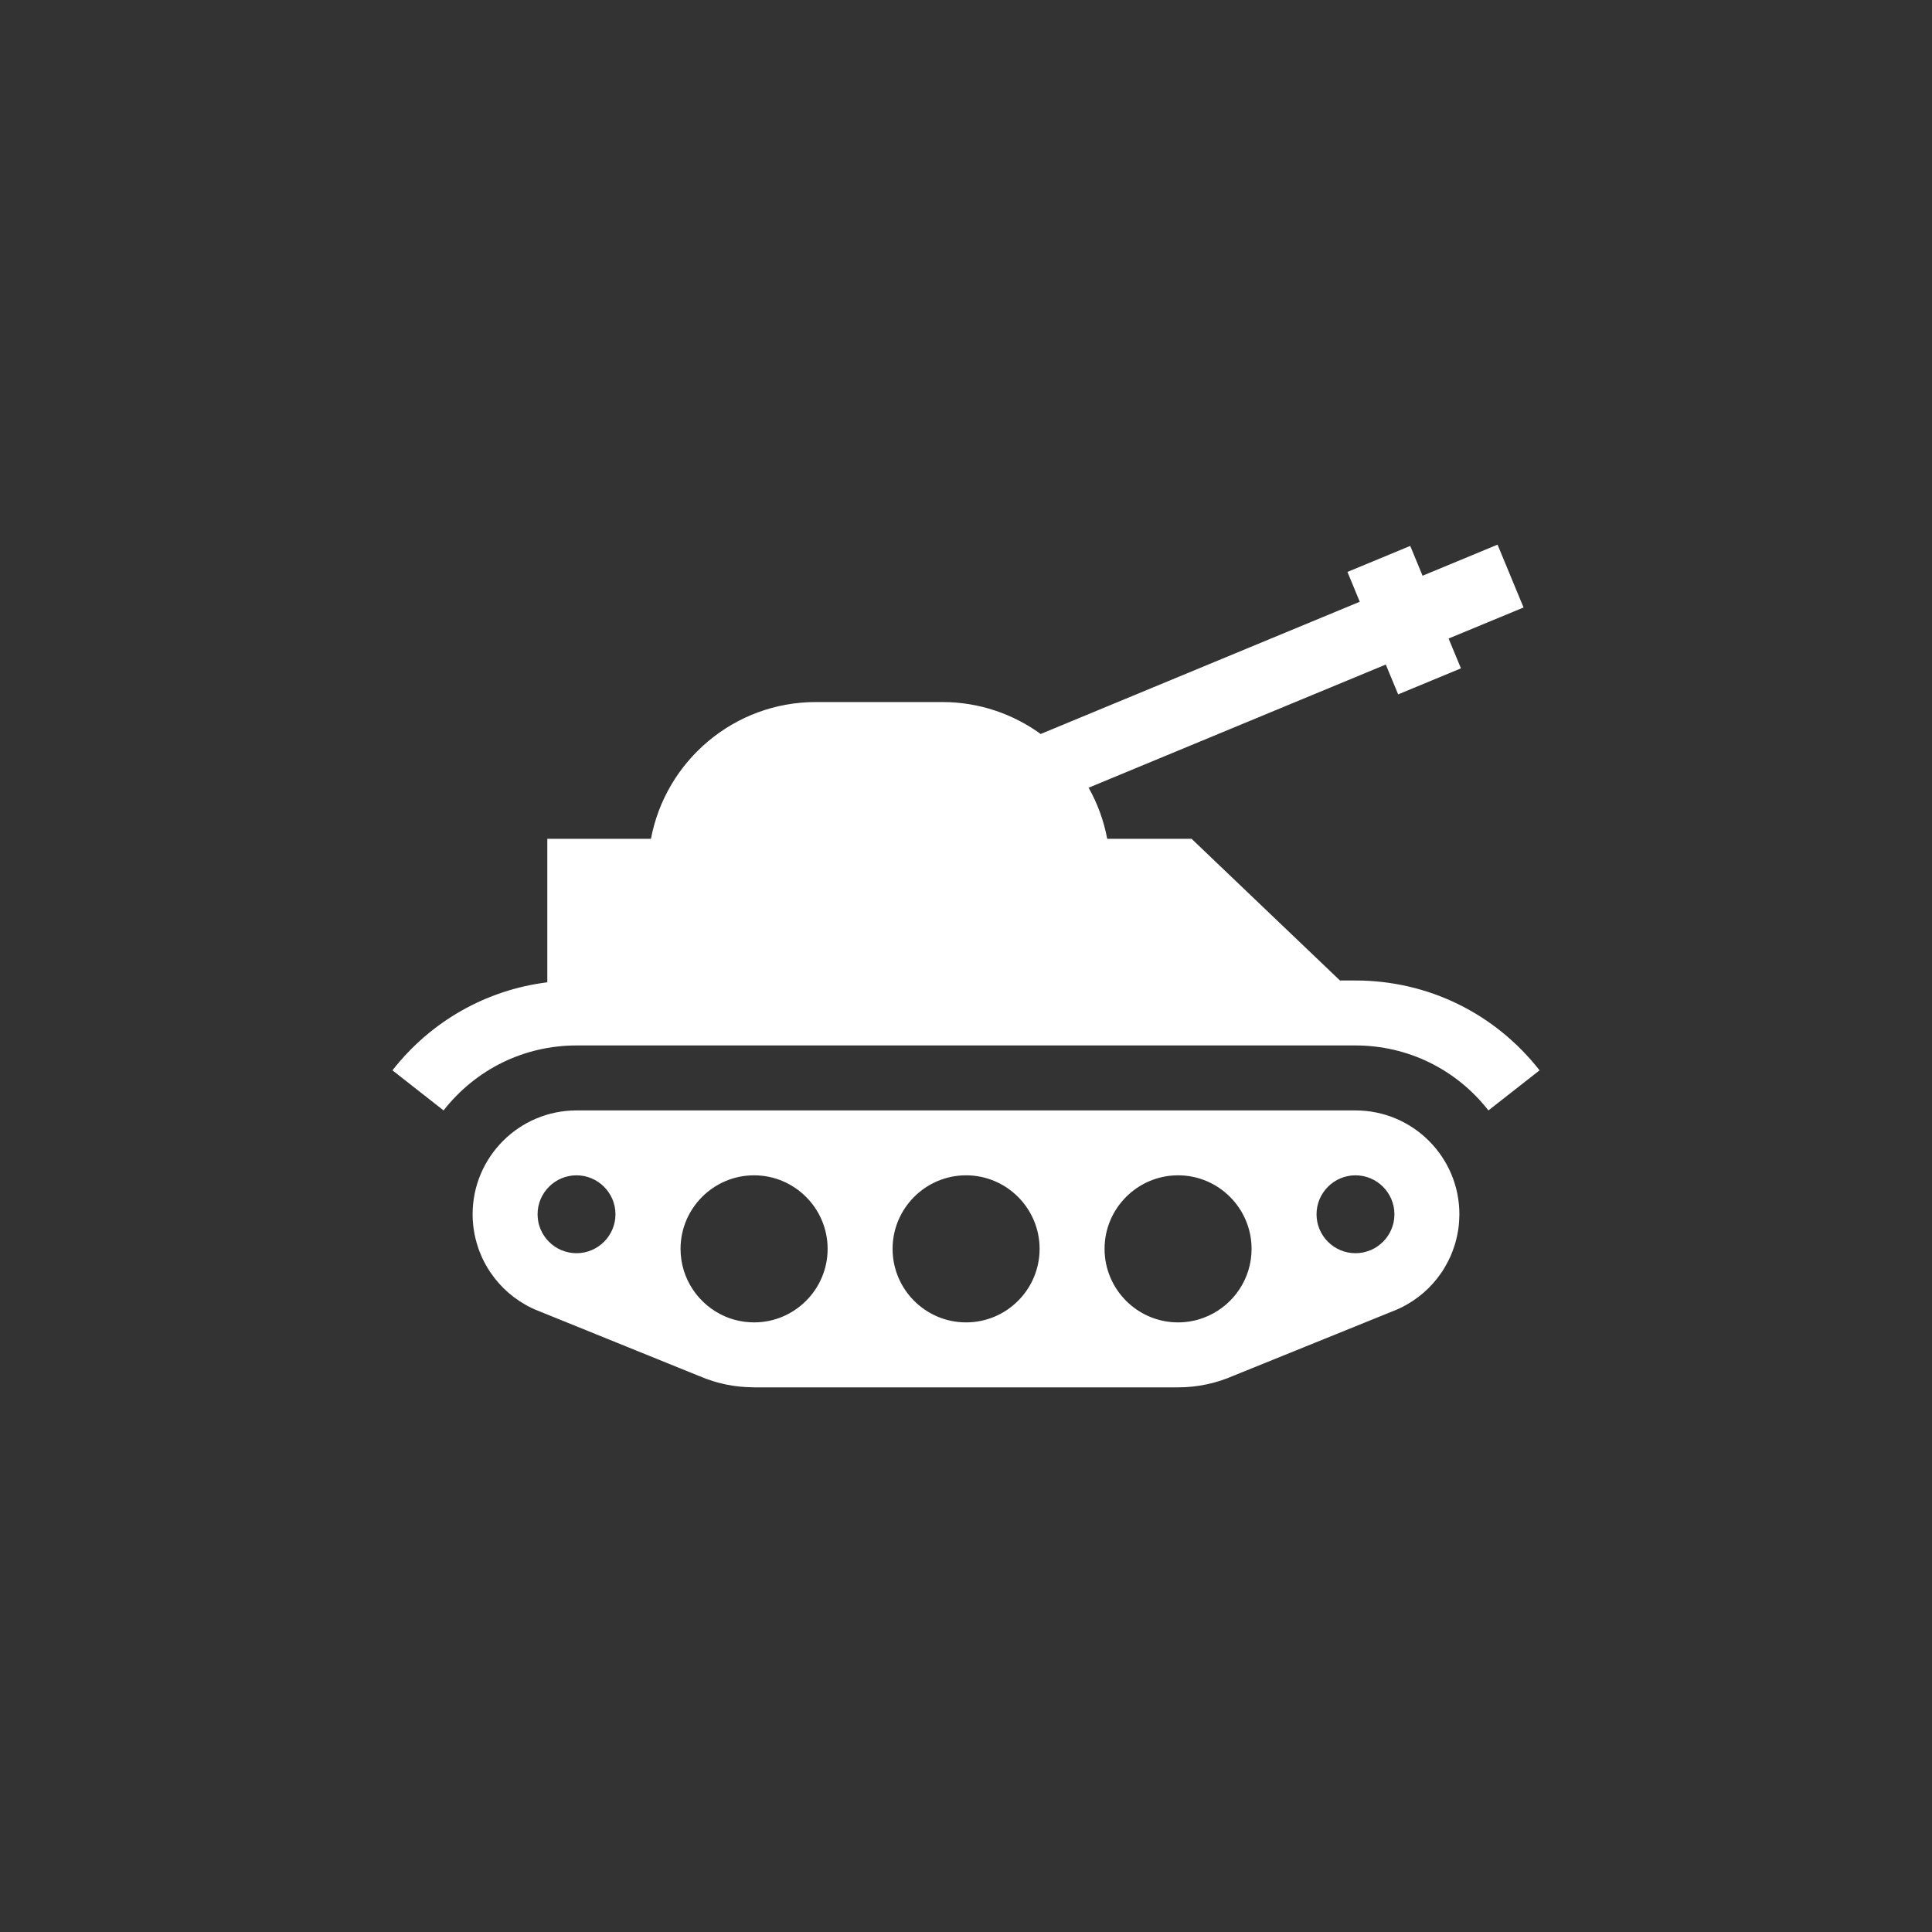 <?xml version="1.0" encoding="UTF-8" standalone="no"?>
<svg
   xmlns:dc="http://purl.org/dc/elements/1.1/"
   xmlns:cc="http://creativecommons.org/ns#"
   xmlns:rdf="http://www.w3.org/1999/02/22-rdf-syntax-ns#"
   xmlns:svg="http://www.w3.org/2000/svg"
   xmlns="http://www.w3.org/2000/svg"
   xmlns:sodipodi="http://sodipodi.sourceforge.net/DTD/sodipodi-0.dtd"
   xmlns:inkscape="http://www.inkscape.org/namespaces/inkscape"
   inkscape:version="1.0 (4035a4fb49, 2020-05-01)"
   sodipodi:docname="spawn_ground.svg"
   id="svg15"
   version="1.1"
   fill="none"
   viewBox="0 0 32 32"
   height="32"
   width="32">
  <rect x="0" y="0" width="32" height="32" fill="#333333" stroke="none"/>
  <sodipodi:namedview
     inkscape:current-layer="svg15"
     inkscape:window-maximized="1"
     inkscape:window-y="-8"
     inkscape:window-x="-8"
     inkscape:cy="20.319516"
     inkscape:cx="17.138356"
     inkscape:zoom="18.782524"
     showgrid="false"
     id="namedview17"
     inkscape:window-height="1017"
     inkscape:window-width="1920"
     inkscape:pageshadow="2"
     inkscape:pageopacity="0"
     guidetolerance="10"
     gridtolerance="10"
     objecttolerance="10"
     borderopacity="1"
     bordercolor="#666666"
     pagecolor="#ffffff" />
  <g
     id="g6"
     clip-path="url(#clip0_277_1705)">
    <path
       id="path2"
       fill="white"
       d="M22.451 18.392H9.549C8.6 18.392 7.828 19.163 7.828 20.112C7.828 20.139 7.829 20.165 7.83 20.191C7.83 20.199 7.831 20.207 7.831 20.215C7.833 20.234 7.834 20.252 7.836 20.27C7.836 20.279 7.837 20.288 7.838 20.296C7.841 20.319 7.843 20.343 7.847 20.366C7.849 20.377 7.851 20.389 7.853 20.4C7.855 20.413 7.857 20.425 7.859 20.438C7.862 20.451 7.865 20.465 7.868 20.478C7.87 20.488 7.872 20.497 7.874 20.507C7.881 20.536 7.889 20.564 7.897 20.593C7.898 20.598 7.9 20.602 7.901 20.607C7.906 20.623 7.911 20.638 7.916 20.653C7.918 20.66 7.921 20.668 7.923 20.675C7.928 20.69 7.934 20.705 7.939 20.72C7.942 20.726 7.944 20.733 7.947 20.739C7.957 20.764 7.967 20.789 7.978 20.814C7.982 20.823 7.987 20.833 7.991 20.843C7.996 20.854 8.002 20.865 8.008 20.877C8.014 20.889 8.02 20.901 8.026 20.913C8.031 20.922 8.036 20.931 8.04 20.939C8.052 20.96 8.064 20.981 8.076 21.002C8.078 21.005 8.08 21.008 8.082 21.011C8.094 21.03 8.106 21.05 8.119 21.069C8.121 21.072 8.123 21.075 8.126 21.079C8.293 21.325 8.524 21.528 8.801 21.662C8.804 21.664 8.808 21.665 8.811 21.667C8.824 21.673 8.838 21.679 8.851 21.685L8.862 21.69C8.894 21.704 8.926 21.717 8.958 21.729L11.577 22.79C11.581 22.791 11.585 22.793 11.589 22.794C11.607 22.802 11.624 22.808 11.641 22.815C11.659 22.823 11.677 22.83 11.695 22.837C11.713 22.843 11.731 22.849 11.749 22.855C11.768 22.862 11.786 22.868 11.804 22.874C11.82 22.879 11.836 22.883 11.851 22.888C11.873 22.894 11.894 22.9 11.915 22.906C11.926 22.909 11.936 22.911 11.947 22.913C11.974 22.92 12.001 22.927 12.028 22.932C12.029 22.932 12.03 22.932 12.031 22.933C12.175 22.962 12.322 22.977 12.471 22.978C12.477 22.978 12.484 22.979 12.49 22.979H12.49H19.51C19.51 22.979 19.511 22.979 19.511 22.979C19.512 22.979 19.512 22.979 19.512 22.979C19.84 22.979 20.152 22.909 20.434 22.785L23.069 21.718C23.089 21.71 23.11 21.702 23.131 21.693L23.132 21.692L23.148 21.685C23.162 21.679 23.175 21.673 23.188 21.667C23.192 21.665 23.195 21.663 23.198 21.662C23.476 21.528 23.707 21.325 23.874 21.079C23.876 21.075 23.878 21.072 23.881 21.069C23.893 21.05 23.906 21.03 23.918 21.011C23.919 21.008 23.922 21.005 23.923 21.002C23.936 20.981 23.948 20.96 23.959 20.939C23.964 20.931 23.969 20.922 23.973 20.913C23.98 20.901 23.986 20.889 23.992 20.877C23.998 20.865 24.003 20.854 24.008 20.843C24.013 20.833 24.017 20.823 24.022 20.814C24.033 20.789 24.043 20.764 24.053 20.739C24.055 20.733 24.058 20.726 24.06 20.72C24.066 20.705 24.071 20.69 24.076 20.675C24.079 20.668 24.081 20.66 24.084 20.653C24.089 20.638 24.094 20.623 24.099 20.607C24.1 20.602 24.101 20.598 24.103 20.593C24.111 20.564 24.119 20.536 24.125 20.507C24.128 20.497 24.13 20.488 24.132 20.478C24.135 20.465 24.138 20.451 24.14 20.438C24.143 20.425 24.145 20.413 24.147 20.4C24.149 20.389 24.151 20.377 24.153 20.366C24.156 20.343 24.159 20.319 24.162 20.296C24.163 20.287 24.163 20.279 24.164 20.27C24.166 20.252 24.167 20.234 24.168 20.215C24.169 20.207 24.169 20.199 24.169 20.191C24.171 20.165 24.172 20.138 24.172 20.112C24.172 19.163 23.4 18.392 22.451 18.392ZM9.549 20.757C9.466 20.757 9.387 20.741 9.314 20.712L9.29 20.703C9.275 20.696 9.26 20.689 9.246 20.681C9.244 20.681 9.243 20.68 9.241 20.679C9.224 20.67 9.208 20.66 9.192 20.649C9.189 20.647 9.185 20.645 9.182 20.642C9.169 20.633 9.157 20.624 9.145 20.614C9.141 20.612 9.138 20.609 9.135 20.606C9.106 20.582 9.079 20.555 9.055 20.526C9.052 20.523 9.049 20.519 9.046 20.515C9.037 20.504 9.029 20.493 9.02 20.481C9.017 20.477 9.014 20.472 9.011 20.467C9.001 20.453 8.992 20.437 8.983 20.422C8.981 20.418 8.979 20.413 8.977 20.409C8.971 20.397 8.964 20.385 8.959 20.372C8.956 20.365 8.953 20.359 8.95 20.352C8.946 20.34 8.942 20.329 8.938 20.318C8.936 20.311 8.933 20.305 8.932 20.299C8.926 20.282 8.922 20.265 8.918 20.247C8.917 20.241 8.916 20.236 8.915 20.23C8.913 20.216 8.91 20.203 8.909 20.189C8.908 20.183 8.907 20.177 8.907 20.171C8.905 20.151 8.904 20.132 8.904 20.112C8.904 19.757 9.193 19.467 9.549 19.467C9.904 19.467 10.194 19.757 10.194 20.112C10.194 20.468 9.904 20.757 9.549 20.757ZM12.49 21.903C12.469 21.903 12.448 21.902 12.427 21.901C12.367 21.898 12.307 21.891 12.249 21.879C12.248 21.879 12.246 21.878 12.245 21.878C12.229 21.875 12.213 21.871 12.198 21.867C12.194 21.866 12.189 21.865 12.185 21.864C12.171 21.861 12.158 21.857 12.145 21.853C12.139 21.851 12.132 21.849 12.126 21.847C12.114 21.844 12.103 21.84 12.091 21.836C12.083 21.833 12.075 21.83 12.067 21.827C12.057 21.823 12.046 21.819 12.036 21.815C12.027 21.811 12.019 21.808 12.011 21.805C11.577 21.618 11.272 21.187 11.272 20.685C11.272 20.014 11.818 19.467 12.49 19.467C13.161 19.467 13.708 20.014 13.708 20.685C13.708 21.357 13.161 21.903 12.49 21.903ZM16.001 21.903C15.33 21.903 14.784 21.357 14.784 20.685C14.784 20.014 15.33 19.467 16.001 19.467C16.673 19.467 17.219 20.014 17.219 20.685C17.219 21.357 16.673 21.903 16.001 21.903ZM20.019 21.792L20.012 21.795L19.998 21.801C19.844 21.869 19.68 21.903 19.511 21.903C18.84 21.902 18.295 21.356 18.295 20.685C18.295 20.014 18.841 19.467 19.513 19.467C20.184 19.467 20.73 20.014 20.73 20.685C20.73 21.176 20.438 21.6 20.019 21.792ZM23.093 20.171C23.093 20.177 23.092 20.183 23.091 20.189C23.09 20.202 23.087 20.216 23.085 20.23C23.084 20.236 23.083 20.241 23.082 20.247C23.078 20.265 23.073 20.282 23.068 20.299C23.066 20.305 23.064 20.311 23.062 20.318C23.058 20.329 23.054 20.34 23.049 20.352C23.047 20.358 23.044 20.365 23.041 20.372C23.035 20.385 23.029 20.397 23.023 20.409C23.021 20.413 23.019 20.417 23.017 20.422C23.008 20.437 22.999 20.452 22.989 20.467C22.986 20.472 22.983 20.477 22.98 20.481C22.971 20.493 22.963 20.504 22.954 20.515C22.951 20.519 22.948 20.522 22.945 20.526C22.921 20.555 22.894 20.582 22.865 20.606C22.862 20.609 22.859 20.611 22.855 20.614C22.843 20.624 22.831 20.633 22.818 20.642C22.815 20.644 22.811 20.647 22.808 20.649C22.792 20.66 22.776 20.669 22.759 20.679C22.758 20.68 22.756 20.68 22.754 20.681C22.74 20.689 22.725 20.696 22.71 20.703L22.686 20.712C22.613 20.741 22.534 20.757 22.451 20.757C22.096 20.757 21.806 20.468 21.806 20.112C21.806 19.757 22.096 19.467 22.451 19.467C22.807 19.467 23.096 19.757 23.096 20.112C23.096 20.132 23.095 20.151 23.093 20.171Z" />
    <path
       id="path4"
       fill="white"
       d="M22.451 16.24H22.194L19.736 13.893H18.339C18.282 13.591 18.177 13.306 18.031 13.047L22.953 11.007L23.158 11.501L24.198 11.07L23.993 10.576L25.235 10.062L24.804 9.021L23.562 9.536L23.358 9.042L22.318 9.473L22.522 9.967L17.237 12.157C16.779 11.825 16.216 11.628 15.608 11.628H13.514C12.156 11.628 11.024 12.605 10.782 13.893H9.065V16.27C8.056 16.396 7.14 16.911 6.5 17.728L7.347 18.392C7.882 17.708 8.685 17.316 9.549 17.316H22.451C23.315 17.316 24.118 17.708 24.653 18.392L25.5 17.728C24.759 16.782 23.648 16.24 22.451 16.24Z" />
  </g>
  <rect
     style="fill:none;stroke:none"
     id="rect8"
     stroke="white"
     rx="7.5"
     height="31"
     width="31"
     y="0.5"
     x="0.5" />
  <defs
     id="defs13">
    <clipPath
       id="clip0_277_1705">
      <rect
         id="rect10"
         transform="translate(6.5 6.5)"
         fill="white"
         height="19"
         width="19" />
    </clipPath>
  </defs>
</svg>
